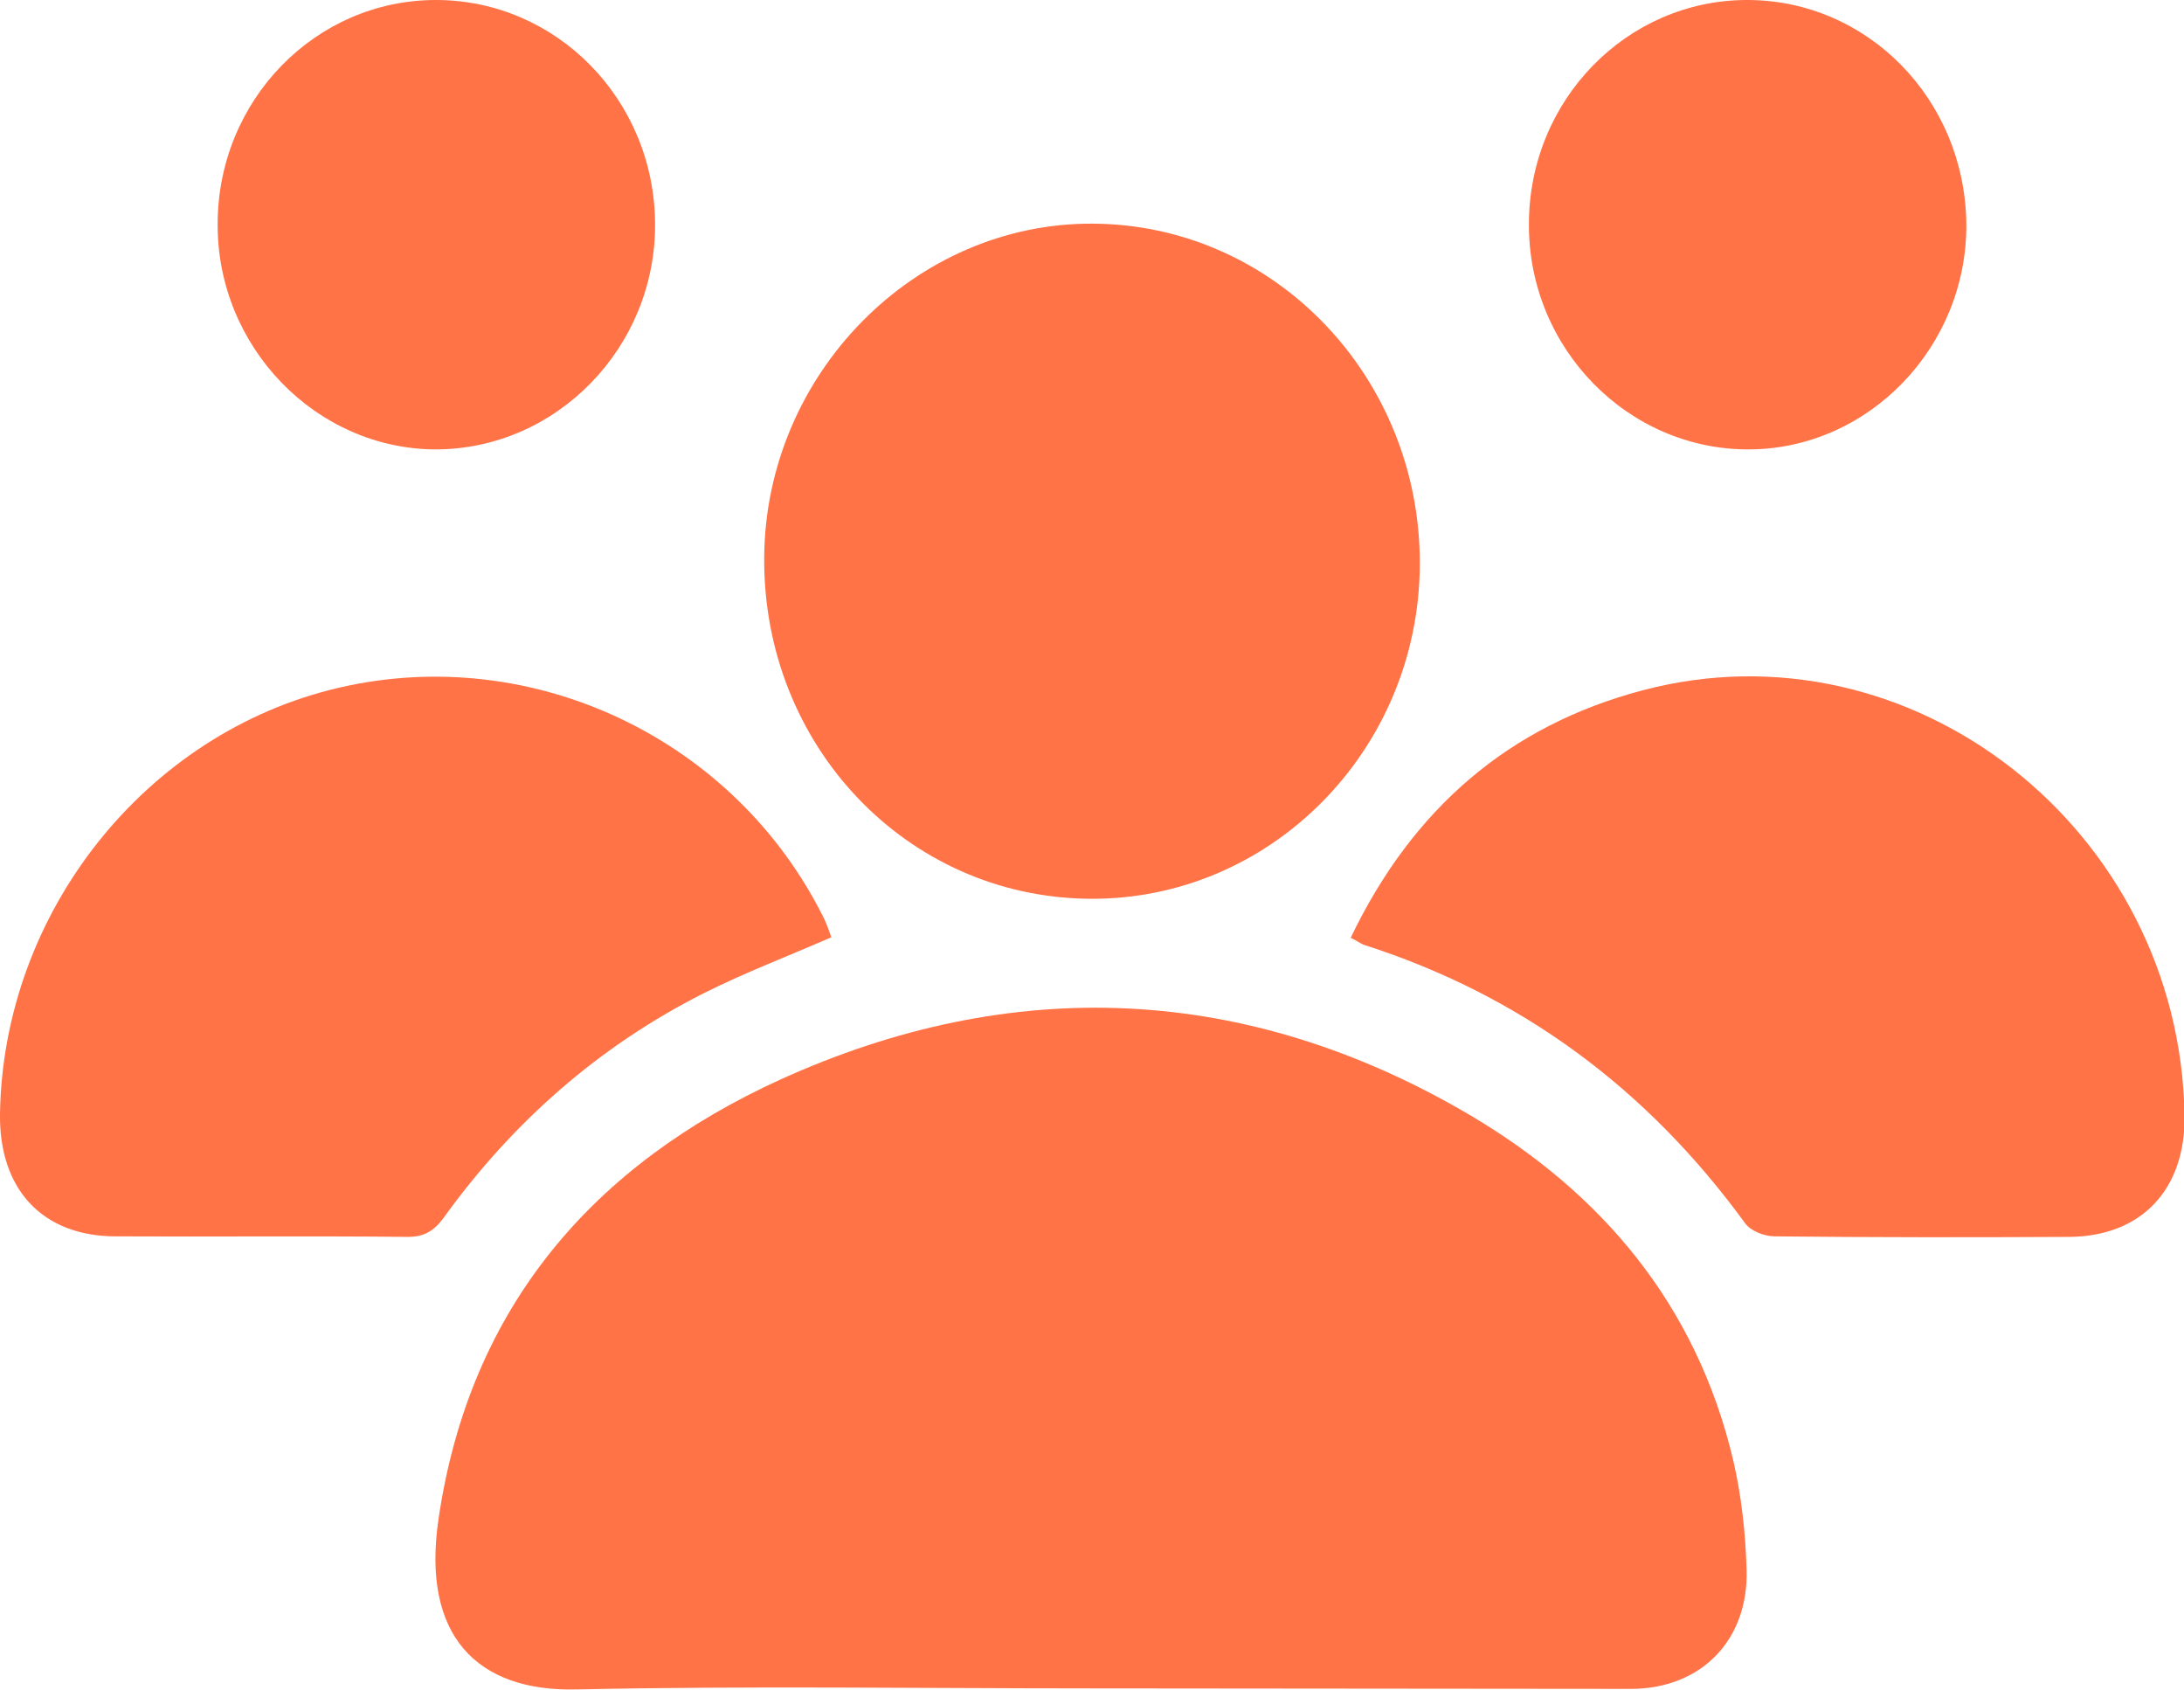 <svg width="53" height="41" viewBox="0 0 53 41" fill="none" xmlns="http://www.w3.org/2000/svg">
<g clip-path="url(#clip0_104_6627)">
<path d="M26.5 40.962C22.336 40.962 18.172 40.898 14.008 40.987C11.56 41.051 10.23 39.669 10.64 36.867C11.398 31.646 14.468 28.229 18.93 26.194C24.561 23.635 30.241 23.866 35.648 27.039C38.843 28.92 41.167 31.633 42.062 35.434C42.261 36.291 42.36 37.199 42.385 38.082C42.435 39.797 41.279 40.962 39.601 40.974C35.238 40.974 30.875 40.962 26.5 40.962Z" fill="#FF7346"/>
<path d="M26.438 21.805C22.013 21.767 18.508 18.094 18.545 13.513C18.582 9.073 22.2 5.4 26.525 5.426C30.938 5.451 34.48 9.162 34.455 13.705C34.43 18.209 30.826 21.844 26.438 21.805Z" fill="#FF7346"/>
<path d="M20.174 22.739C19.117 23.2 18.073 23.597 17.079 24.096C14.543 25.375 12.443 27.218 10.764 29.547C10.528 29.867 10.292 30.008 9.894 30.008C7.533 29.982 5.171 30.008 2.81 29.995C1.032 29.995 -0.024 28.856 0 27.026C0.075 22.125 3.543 17.774 8.216 16.687C12.927 15.586 17.849 17.928 20 22.291C20.074 22.445 20.124 22.599 20.174 22.739Z" fill="#FF7346"/>
<path d="M32.777 22.752C34.281 19.617 36.618 17.608 39.85 16.751C46.388 15.01 52.901 20.129 53.013 27.065C53.038 28.856 51.969 29.995 50.216 30.008C47.83 30.021 45.456 30.021 43.069 29.995C42.821 29.995 42.485 29.867 42.348 29.675C39.962 26.399 36.892 24.134 33.088 22.919C33.001 22.88 32.939 22.829 32.777 22.752Z" fill="#FF7346"/>
<path d="M10.577 0C13.498 0 15.872 2.406 15.897 5.413C15.922 8.42 13.511 10.903 10.565 10.903C7.669 10.89 5.27 8.42 5.282 5.439C5.282 2.431 7.656 0 10.577 0Z" fill="#FF7346"/>
<path d="M42.398 0C45.319 0 47.68 2.406 47.718 5.426C47.742 8.407 45.356 10.89 42.447 10.903C39.502 10.915 37.09 8.446 37.103 5.439C37.103 2.431 39.477 0 42.398 0Z" fill="#FF7346"/>
</g>
<defs>
<clipPath id="clip0_104_6627">
<rect width="53" height="41" fill="white"/>
</clipPath>
</defs>
</svg>
